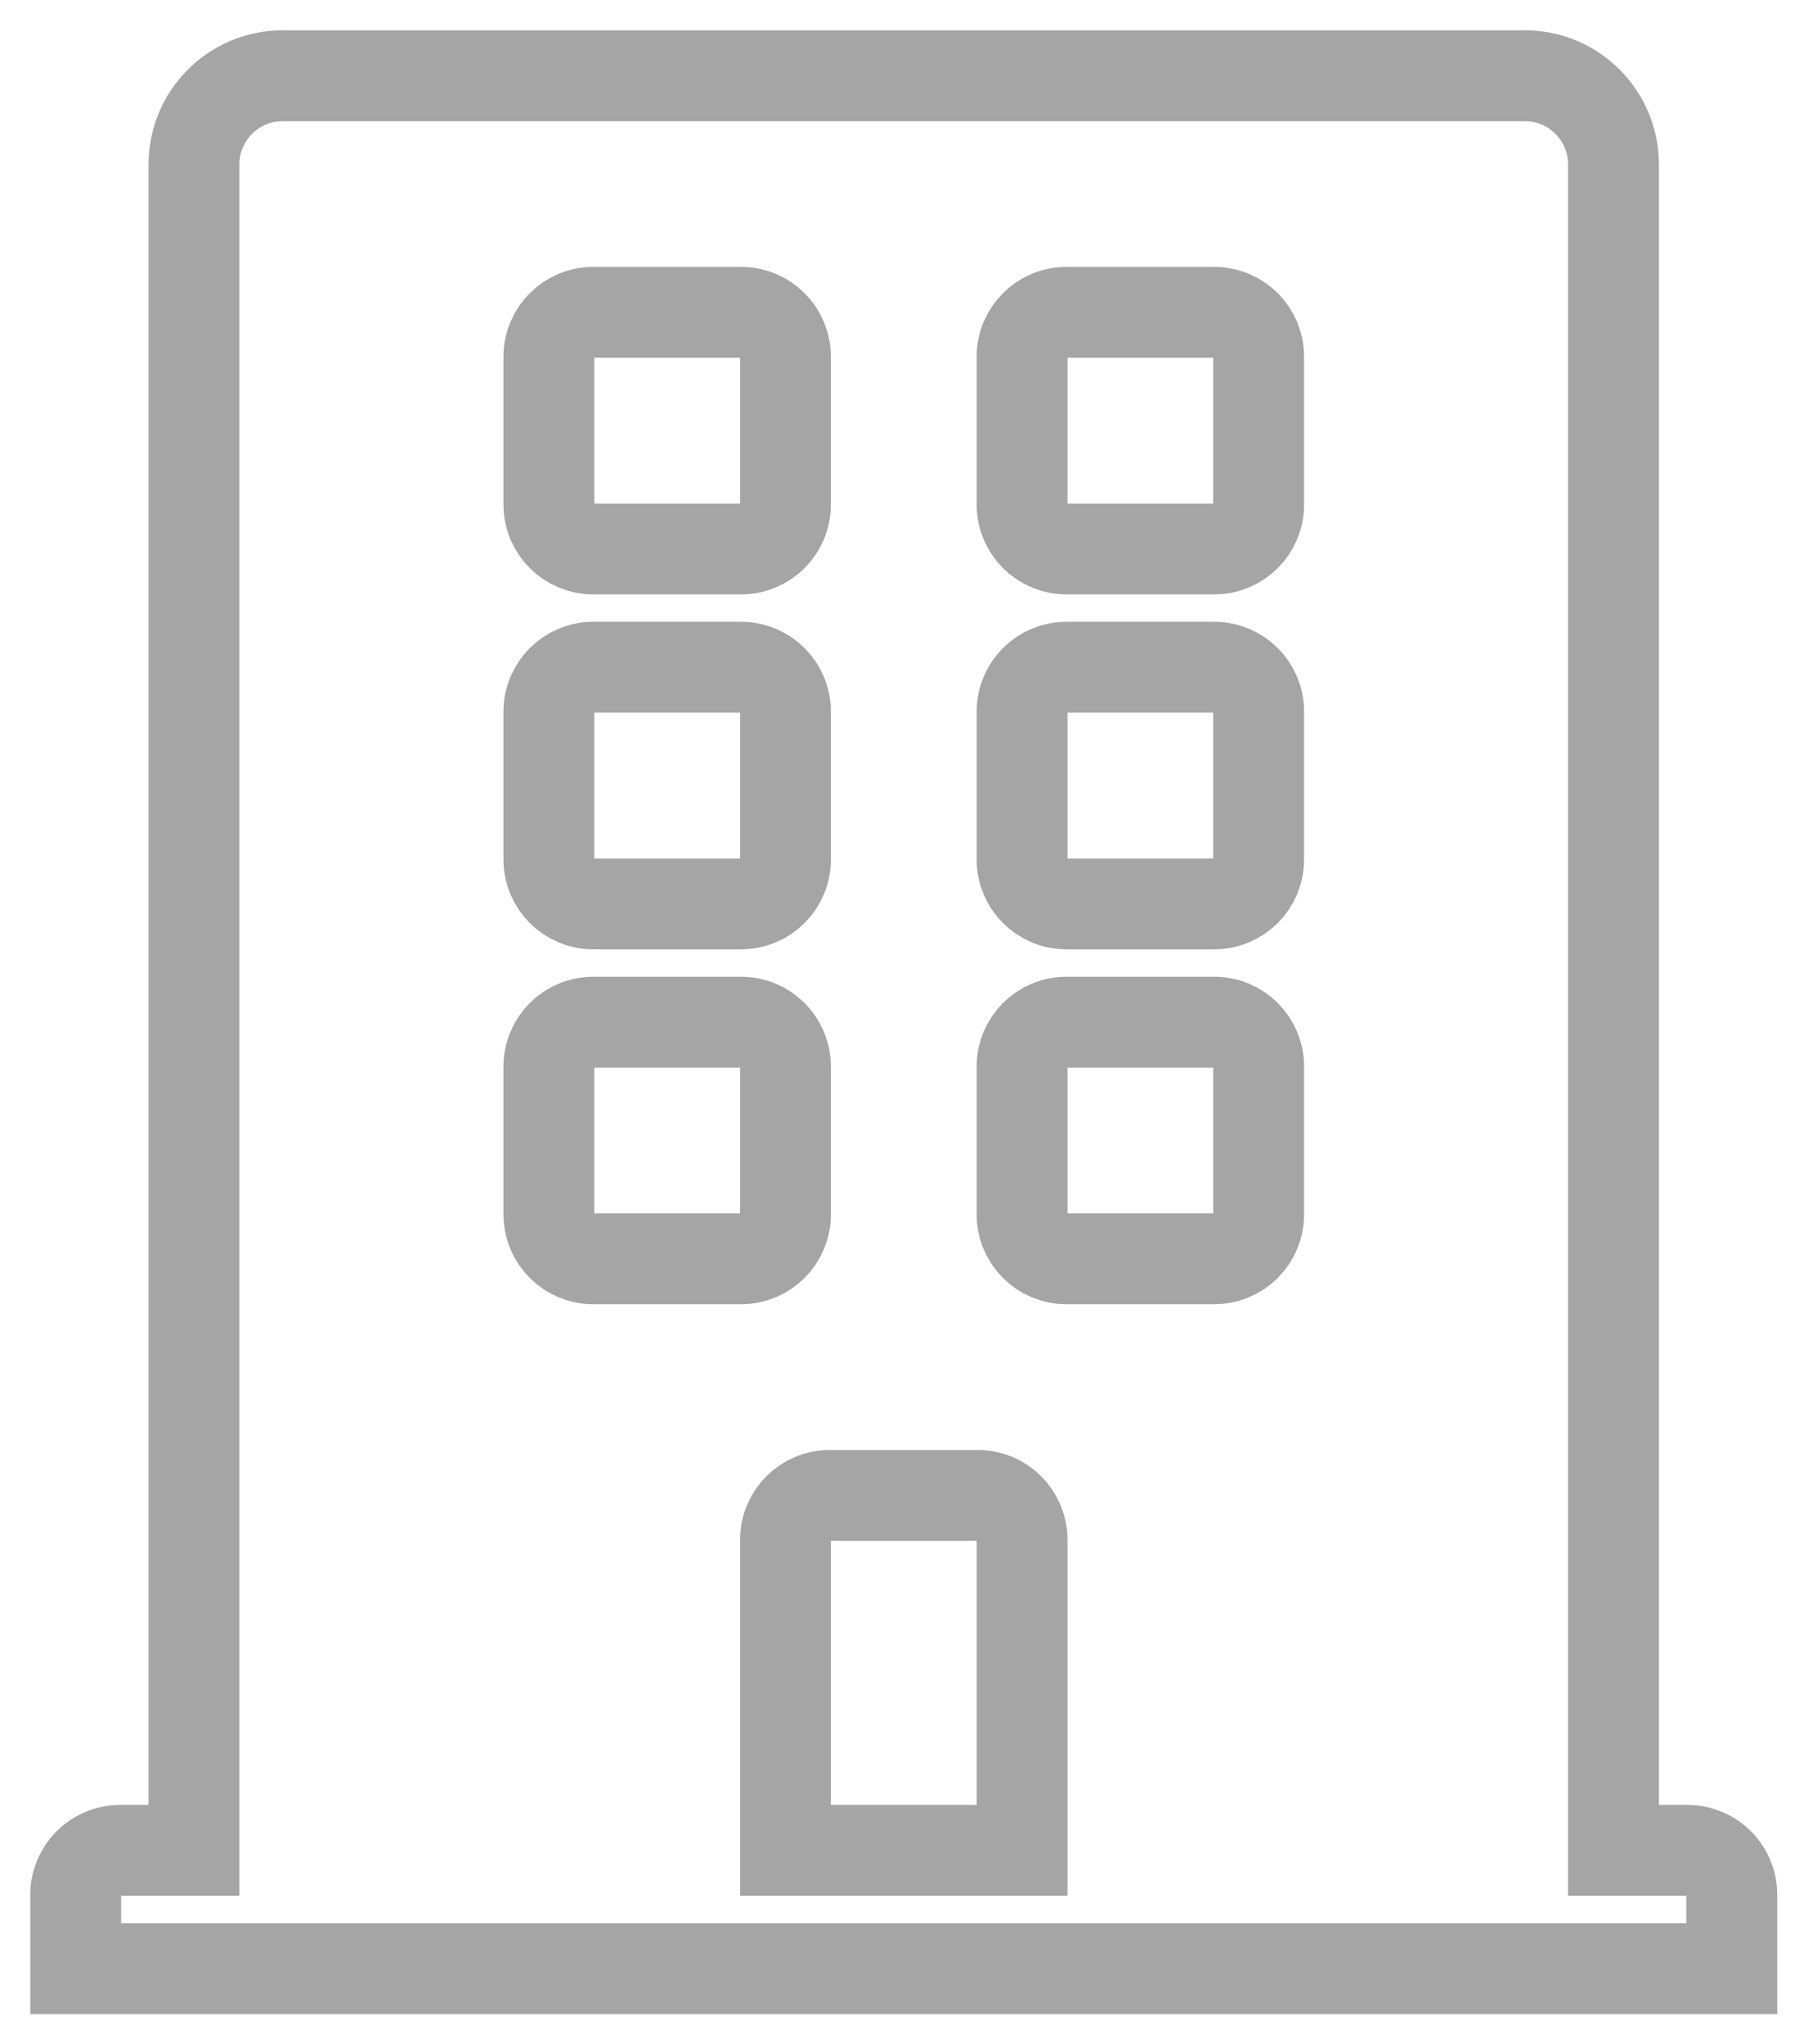 <svg width="24" height="27" viewBox="0 0 24 27" fill="none" xmlns="http://www.w3.org/2000/svg">
<path d="M22.289 24.438H21.312V2.172C21.312 1.525 20.788 1 20.141 1H3.734C3.087 1 2.562 1.525 2.562 2.172V24.438H1.586C1.262 24.438 1 24.7 1 25.023V26H22.875V25.023C22.875 24.7 22.613 24.438 22.289 24.438ZM7.25 4.711C7.25 4.387 7.512 4.125 7.836 4.125H9.789C10.113 4.125 10.375 4.387 10.375 4.711V6.664C10.375 6.988 10.113 7.25 9.789 7.25H7.836C7.512 7.25 7.25 6.988 7.25 6.664V4.711ZM7.25 9.398C7.25 9.075 7.512 8.812 7.836 8.812H9.789C10.113 8.812 10.375 9.075 10.375 9.398V11.352C10.375 11.675 10.113 11.938 9.789 11.938H7.836C7.512 11.938 7.25 11.675 7.25 11.352V9.398ZM9.789 16.625H7.836C7.512 16.625 7.25 16.363 7.25 16.039V14.086C7.25 13.762 7.512 13.5 7.836 13.5H9.789C10.113 13.5 10.375 13.762 10.375 14.086V16.039C10.375 16.363 10.113 16.625 9.789 16.625ZM13.5 24.438H10.375V20.336C10.375 20.012 10.637 19.75 10.961 19.75H12.914C13.238 19.75 13.5 20.012 13.5 20.336V24.438ZM16.625 16.039C16.625 16.363 16.363 16.625 16.039 16.625H14.086C13.762 16.625 13.5 16.363 13.5 16.039V14.086C13.5 13.762 13.762 13.5 14.086 13.5H16.039C16.363 13.5 16.625 13.762 16.625 14.086V16.039ZM16.625 11.352C16.625 11.675 16.363 11.938 16.039 11.938H14.086C13.762 11.938 13.5 11.675 13.5 11.352V9.398C13.5 9.075 13.762 8.812 14.086 8.812H16.039C16.363 8.812 16.625 9.075 16.625 9.398V11.352ZM16.625 6.664C16.625 6.988 16.363 7.25 16.039 7.25H14.086C13.762 7.25 13.5 6.988 13.5 6.664V4.711C13.5 4.387 13.762 4.125 14.086 4.125H16.039C16.363 4.125 16.625 4.387 16.625 4.711V6.664Z" stroke="#808080" stroke-opacity="0.7" stroke-width="1.2"/>
</svg>
